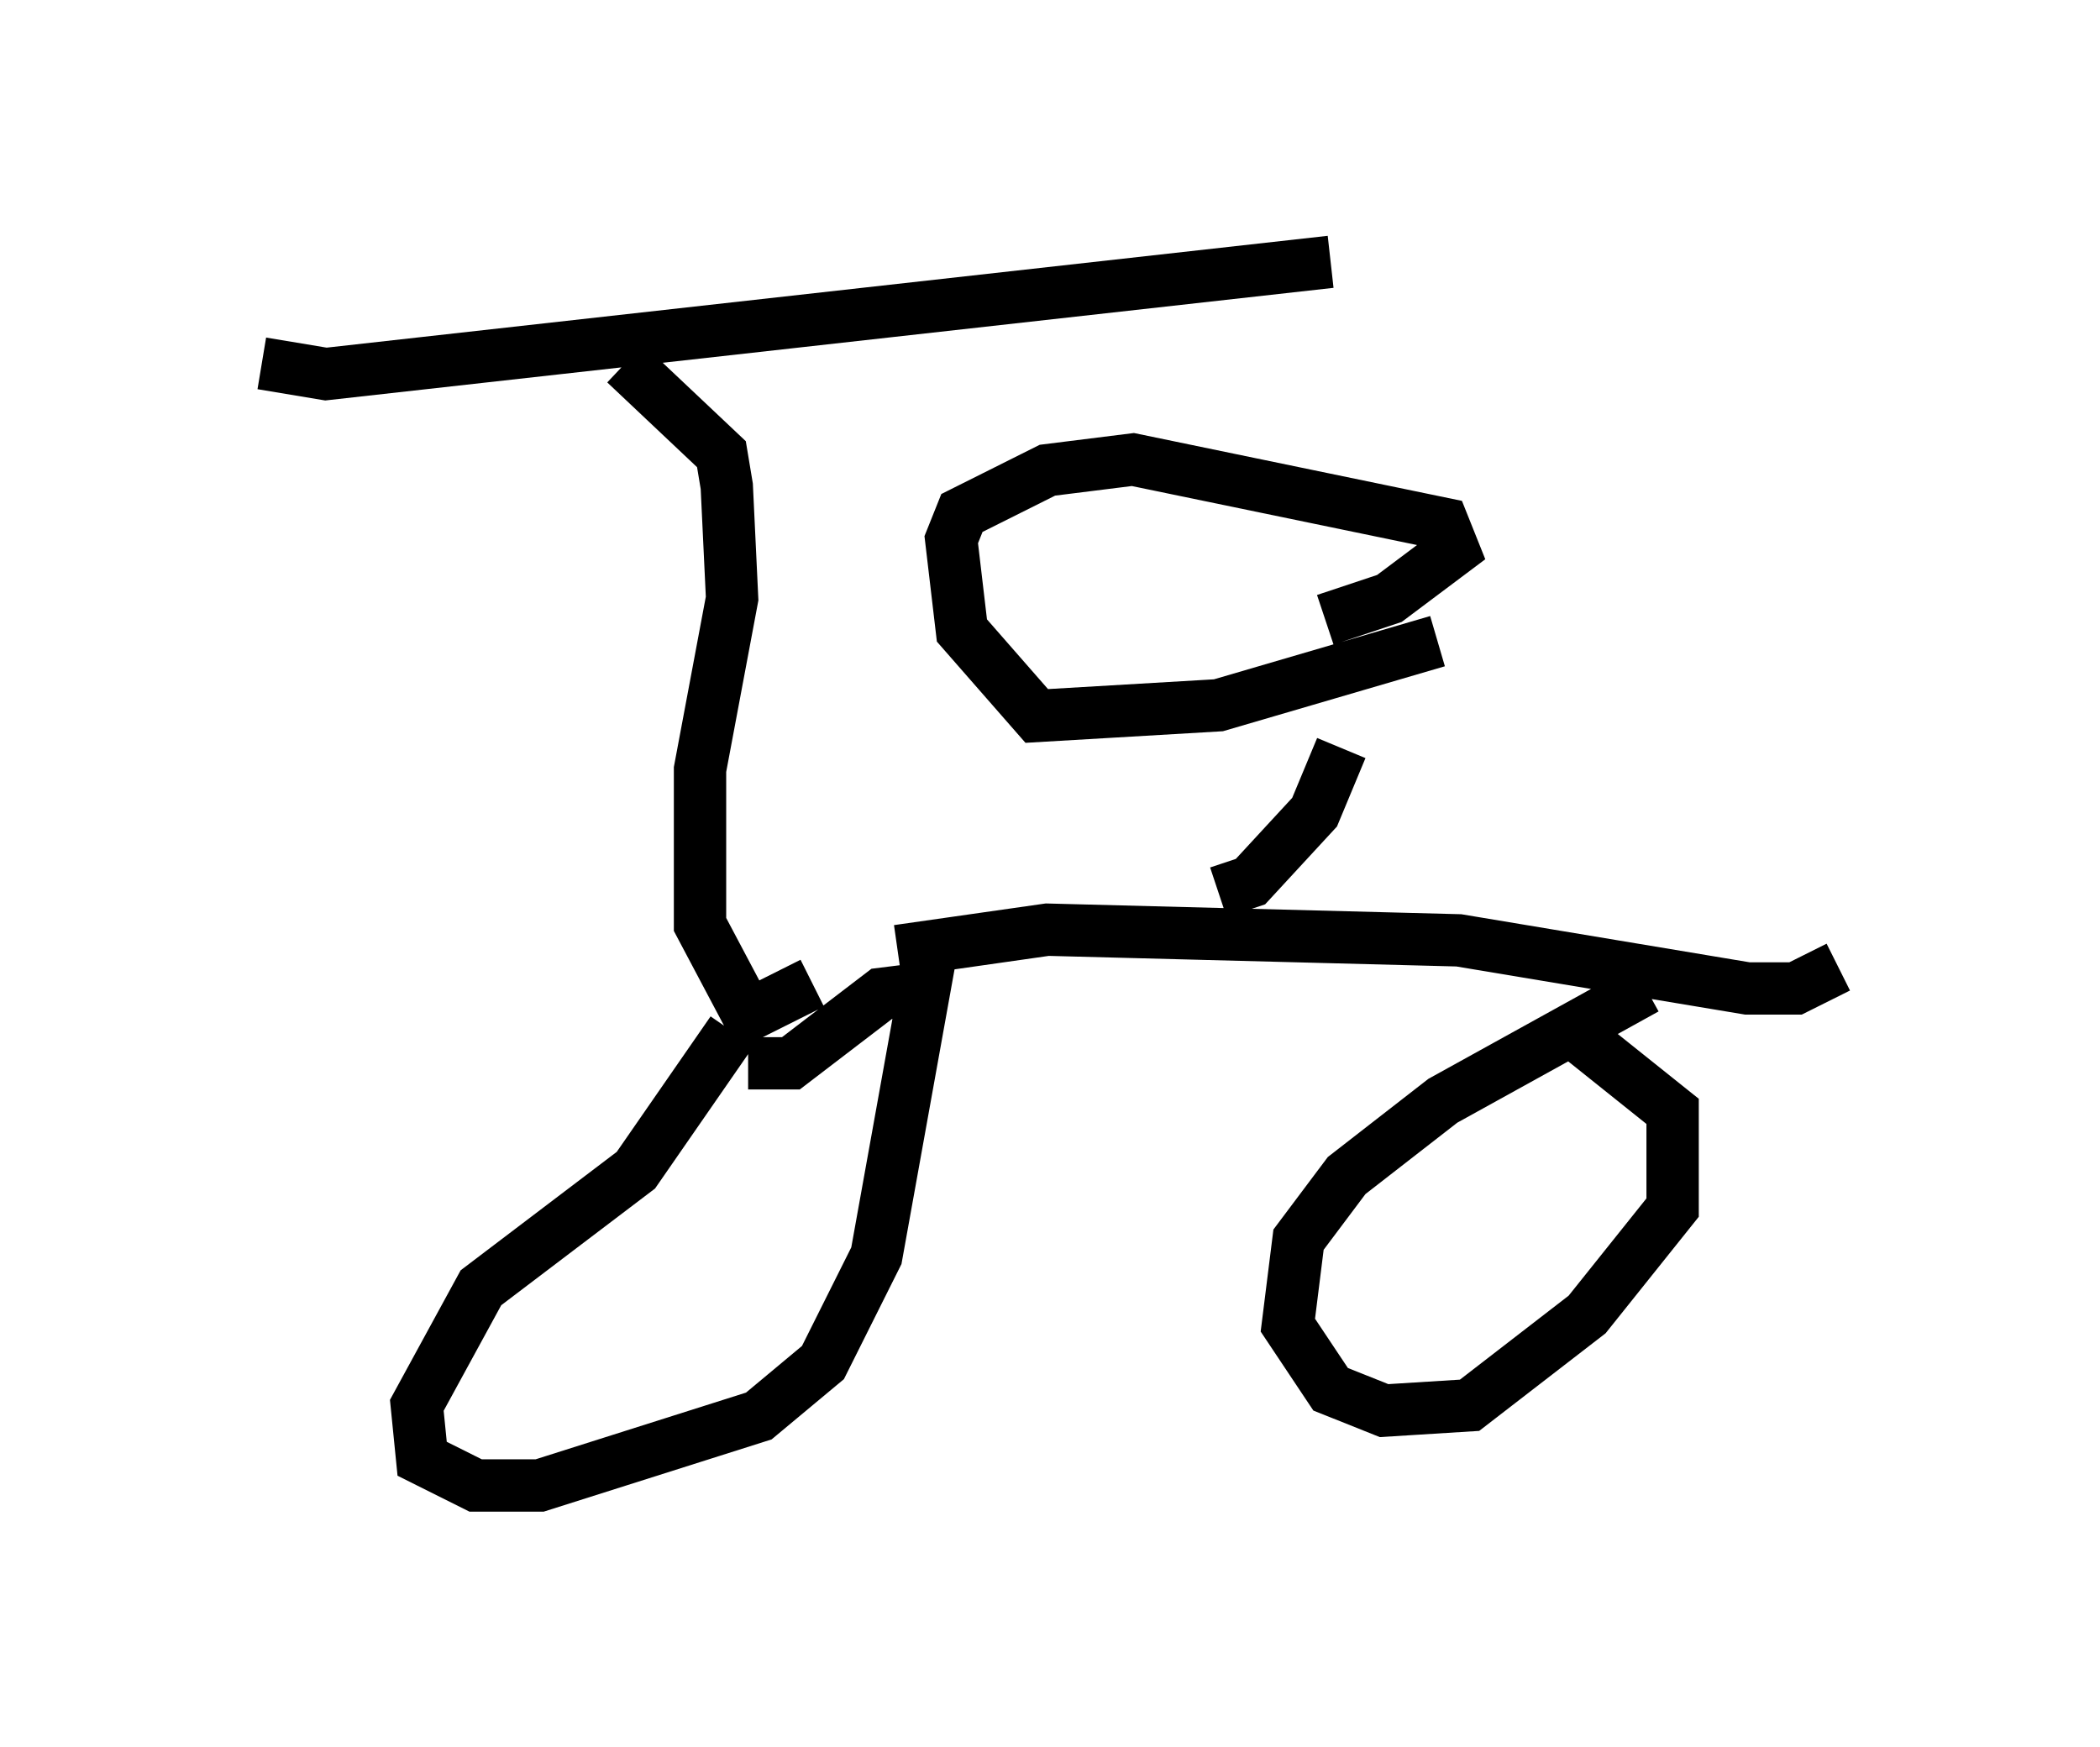 <?xml version="1.0" encoding="utf-8" ?>
<svg baseProfile="full" height="33.377" version="1.1" width="40.115" xmlns="http://www.w3.org/2000/svg" xmlns:ev="http://www.w3.org/2001/xml-events" xmlns:xlink="http://www.w3.org/1999/xlink"><defs /><rect fill="white" height="33.377" width="40.115" x="0" y="0" /><path d="M15.923, 18.679 m1.225, -0.51 l2.858, -0.408 7.861, 0.204 l5.513, 0.919 0.919, 0.0 l0.817, -0.408 m-11.842, -1.429 l0.613, -0.204 1.225, -1.327 l0.51, -1.225 m1.838, -2.042 l-4.185, 1.225 -3.471, 0.204 l-1.429, -1.633 -0.204, -1.735 l0.204, -0.51 1.633, -0.817 l1.633, -0.204 5.921, 1.225 l0.204, 0.51 -1.225, 0.919 l-1.225, 0.408 m-9.8, 6.942 l-1.225, 0.613 -0.919, -1.735 l0.0, -2.96 0.613, -3.267 l-0.102, -2.144 -0.102, -0.613 l-1.838, -1.735 m-6.942, 0.0 l1.225, 0.204 19.192, -2.144 m-11.433, 14.7 l-1.838, 2.654 -2.96, 2.246 l-1.225, 2.246 0.102, 1.021 l1.021, 0.51 1.225, 0.0 l4.185, -1.327 1.225, -1.021 l1.021, -2.042 0.919, -5.104 l-0.817, 0.102 -1.735, 1.327 l-0.817, 0.0 m17.15, -1.429 l-3.879, 2.144 -1.838, 1.429 l-0.919, 1.225 -0.204, 1.633 l0.817, 1.225 1.021, 0.408 l1.633, -0.102 2.246, -1.735 l1.633, -2.042 0.0, -1.838 l-2.042, -1.633 " fill="none" stroke="black" stroke-width="1" /></svg>
